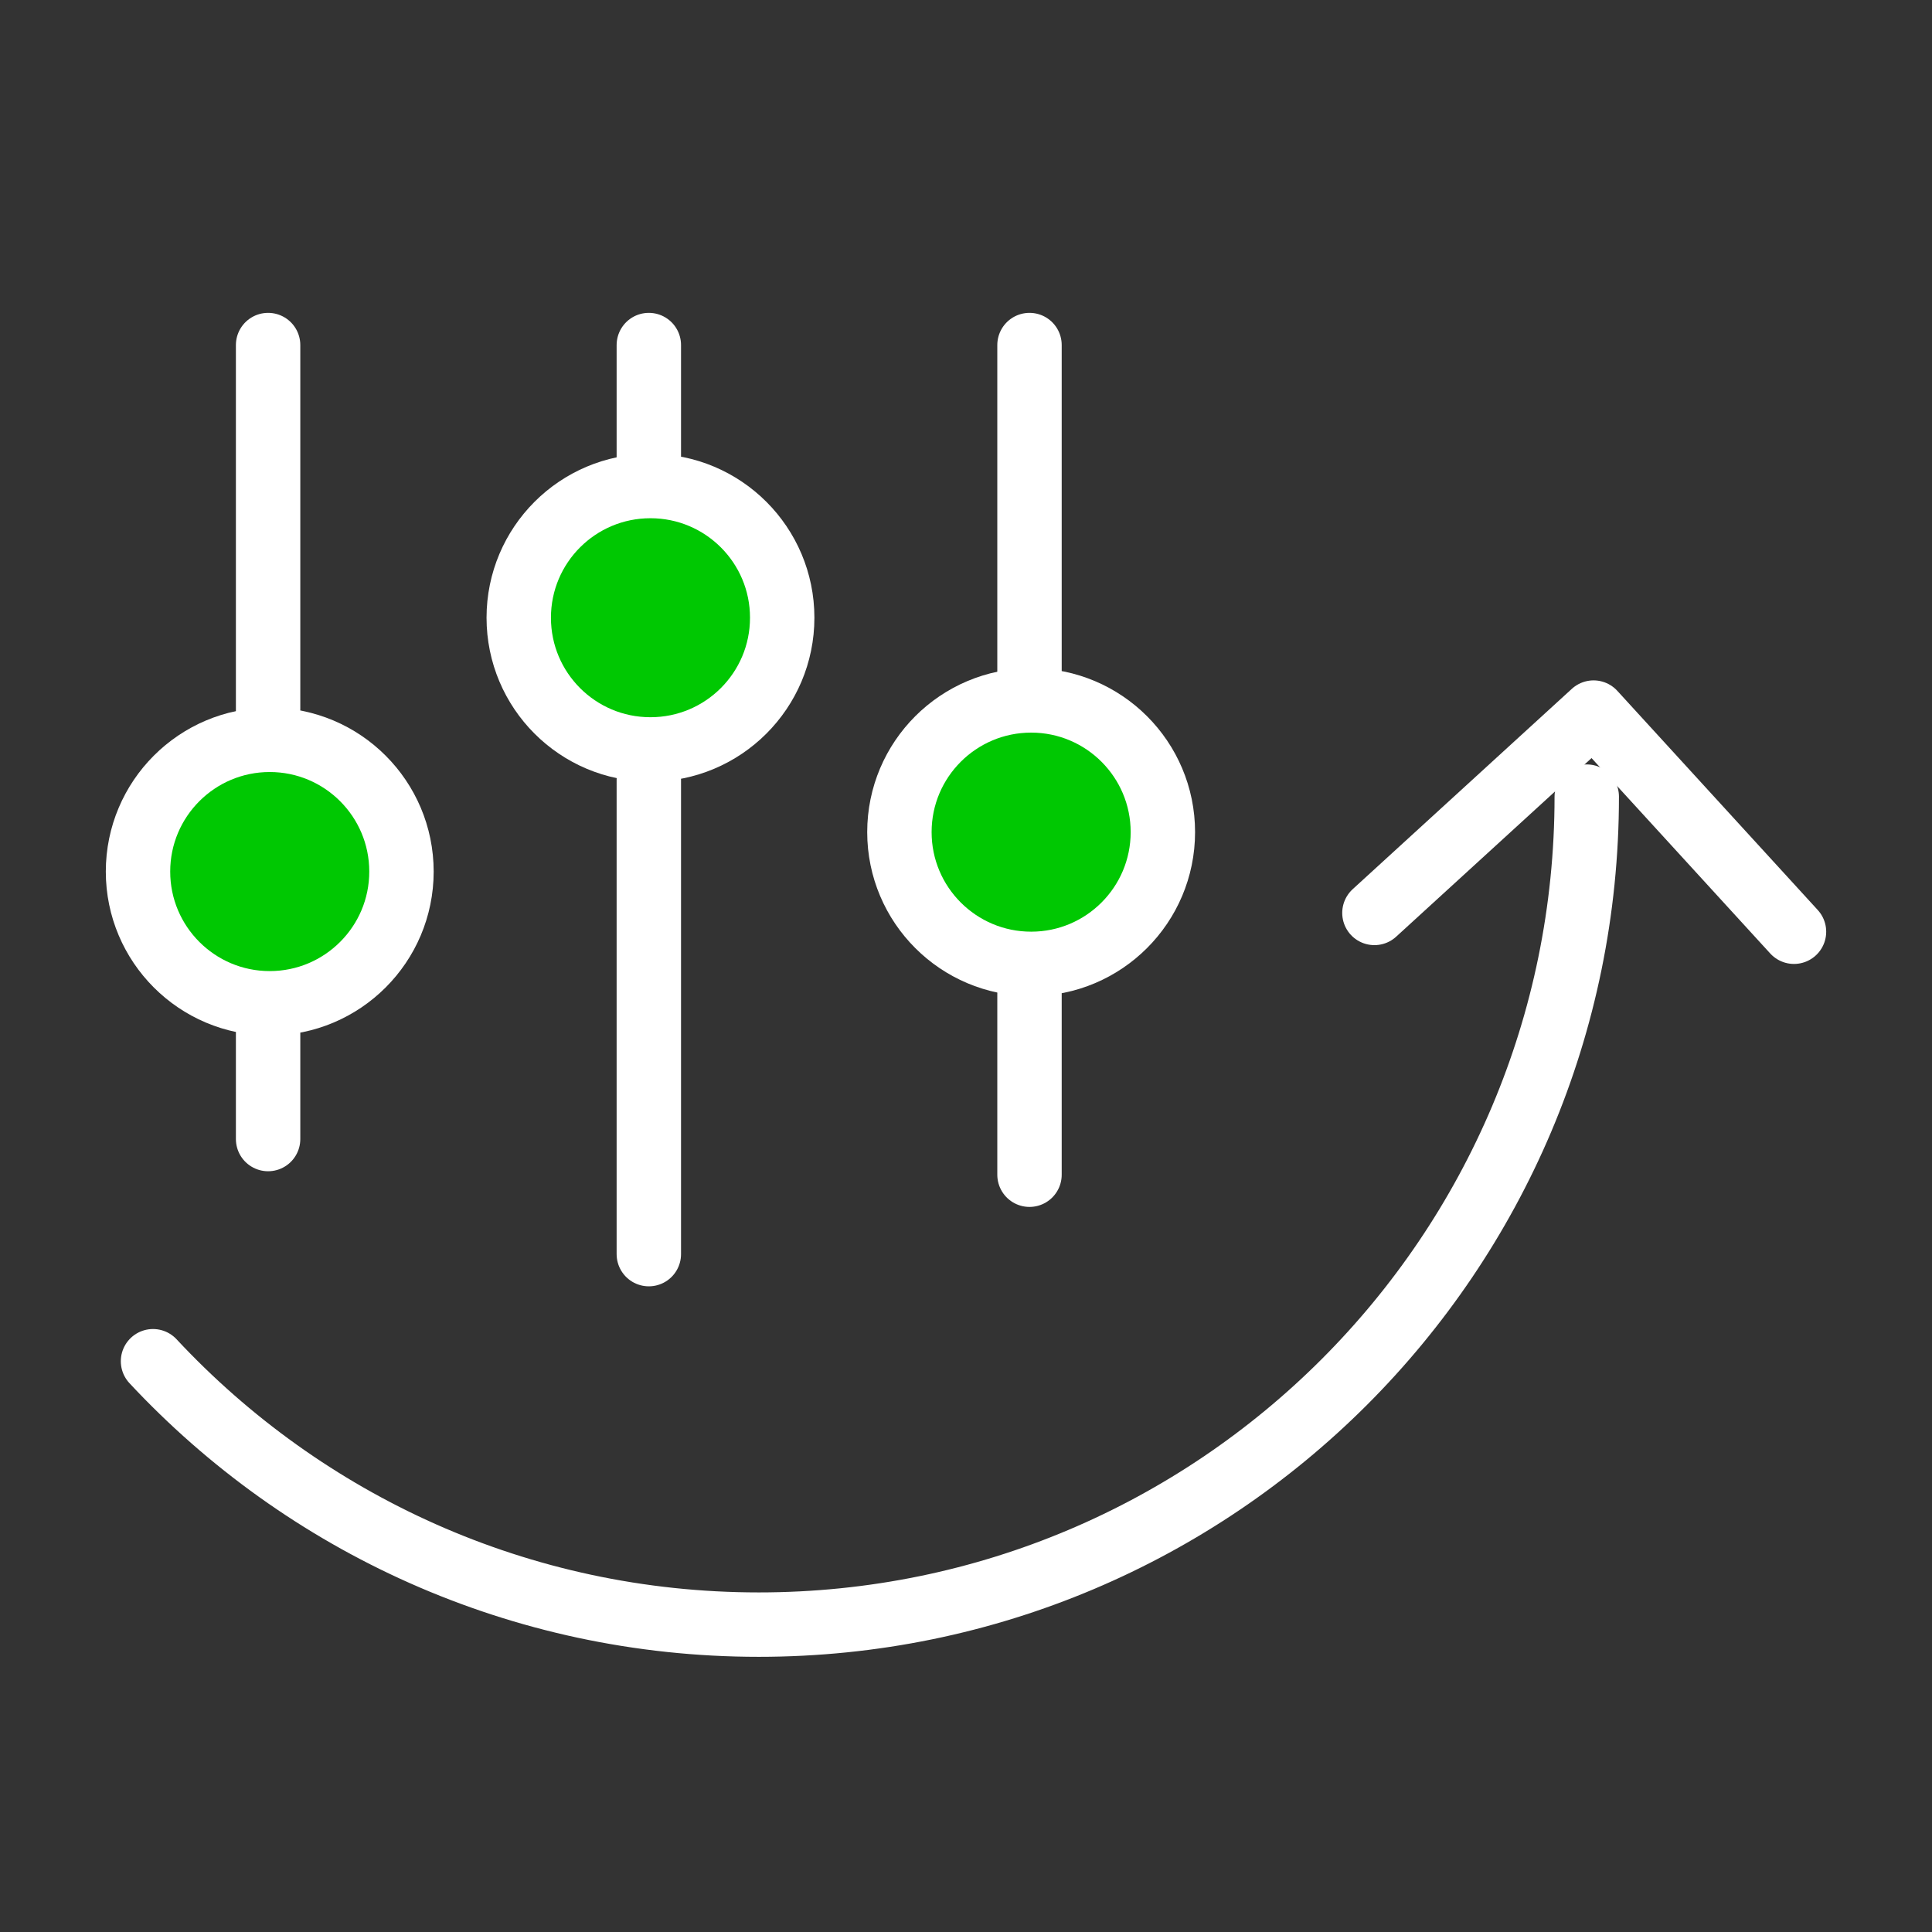 <svg width="30" height="30" viewBox="0 0 30 30" fill="none" xmlns="http://www.w3.org/2000/svg">
<rect x="0" y="0" width="30" height="30" fill="#333333" stroke="none"/>
<path d="M10.075 12.11V19.474" stroke="white" stroke-linecap="round" stroke-linejoin="round"/>
<path d="M10.075 5.358V7.461" stroke="white" stroke-linecap="round" stroke-linejoin="round"/>
<path d="M15.986 15.436V18.241" stroke="white" stroke-linecap="round" stroke-linejoin="round"/>
<path d="M15.986 5.358V10.734" stroke="white" stroke-linecap="round" stroke-linejoin="round"/>
<path d="M4.163 16.051V17.687" stroke="white" stroke-linecap="round" stroke-linejoin="round"/>
<path d="M4.163 5.358V11.319" stroke="white" stroke-linecap="round" stroke-linejoin="round"/>
<path d="M10.1 11.637C11.23 11.637 12.146 10.722 12.146 9.592C12.146 8.462 11.23 7.547 10.1 7.547C8.97 7.547 8.055 8.462 8.055 9.592C8.055 10.722 8.97 11.637 10.1 11.637Z" fill="#00C802" stroke="white"/>
<path d="M16.012 14.967C17.141 14.967 18.057 14.051 18.057 12.921C18.057 11.792 17.141 10.876 16.012 10.876C14.882 10.876 13.966 11.792 13.966 12.921C13.966 14.051 14.882 14.967 16.012 14.967Z" fill="#00C802" stroke="white"/>
<path d="M4.188 15.579C5.318 15.579 6.234 14.663 6.234 13.534C6.234 12.404 5.318 11.488 4.188 11.488C3.059 11.488 2.143 12.404 2.143 13.534C2.143 14.663 3.059 15.579 4.188 15.579Z" fill="#00C802" stroke="white"/>
<path d="M21.342 14.176L24.745 11.065L27.857 14.468" stroke="white" stroke-linecap="round" stroke-linejoin="round"/>
<path d="M24.639 12.37C24.639 19.471 18.883 25.227 11.782 25.227C8.069 25.227 4.723 23.654 2.376 21.137" stroke="white" stroke-linecap="round" stroke-linejoin="round"/>
</svg>
